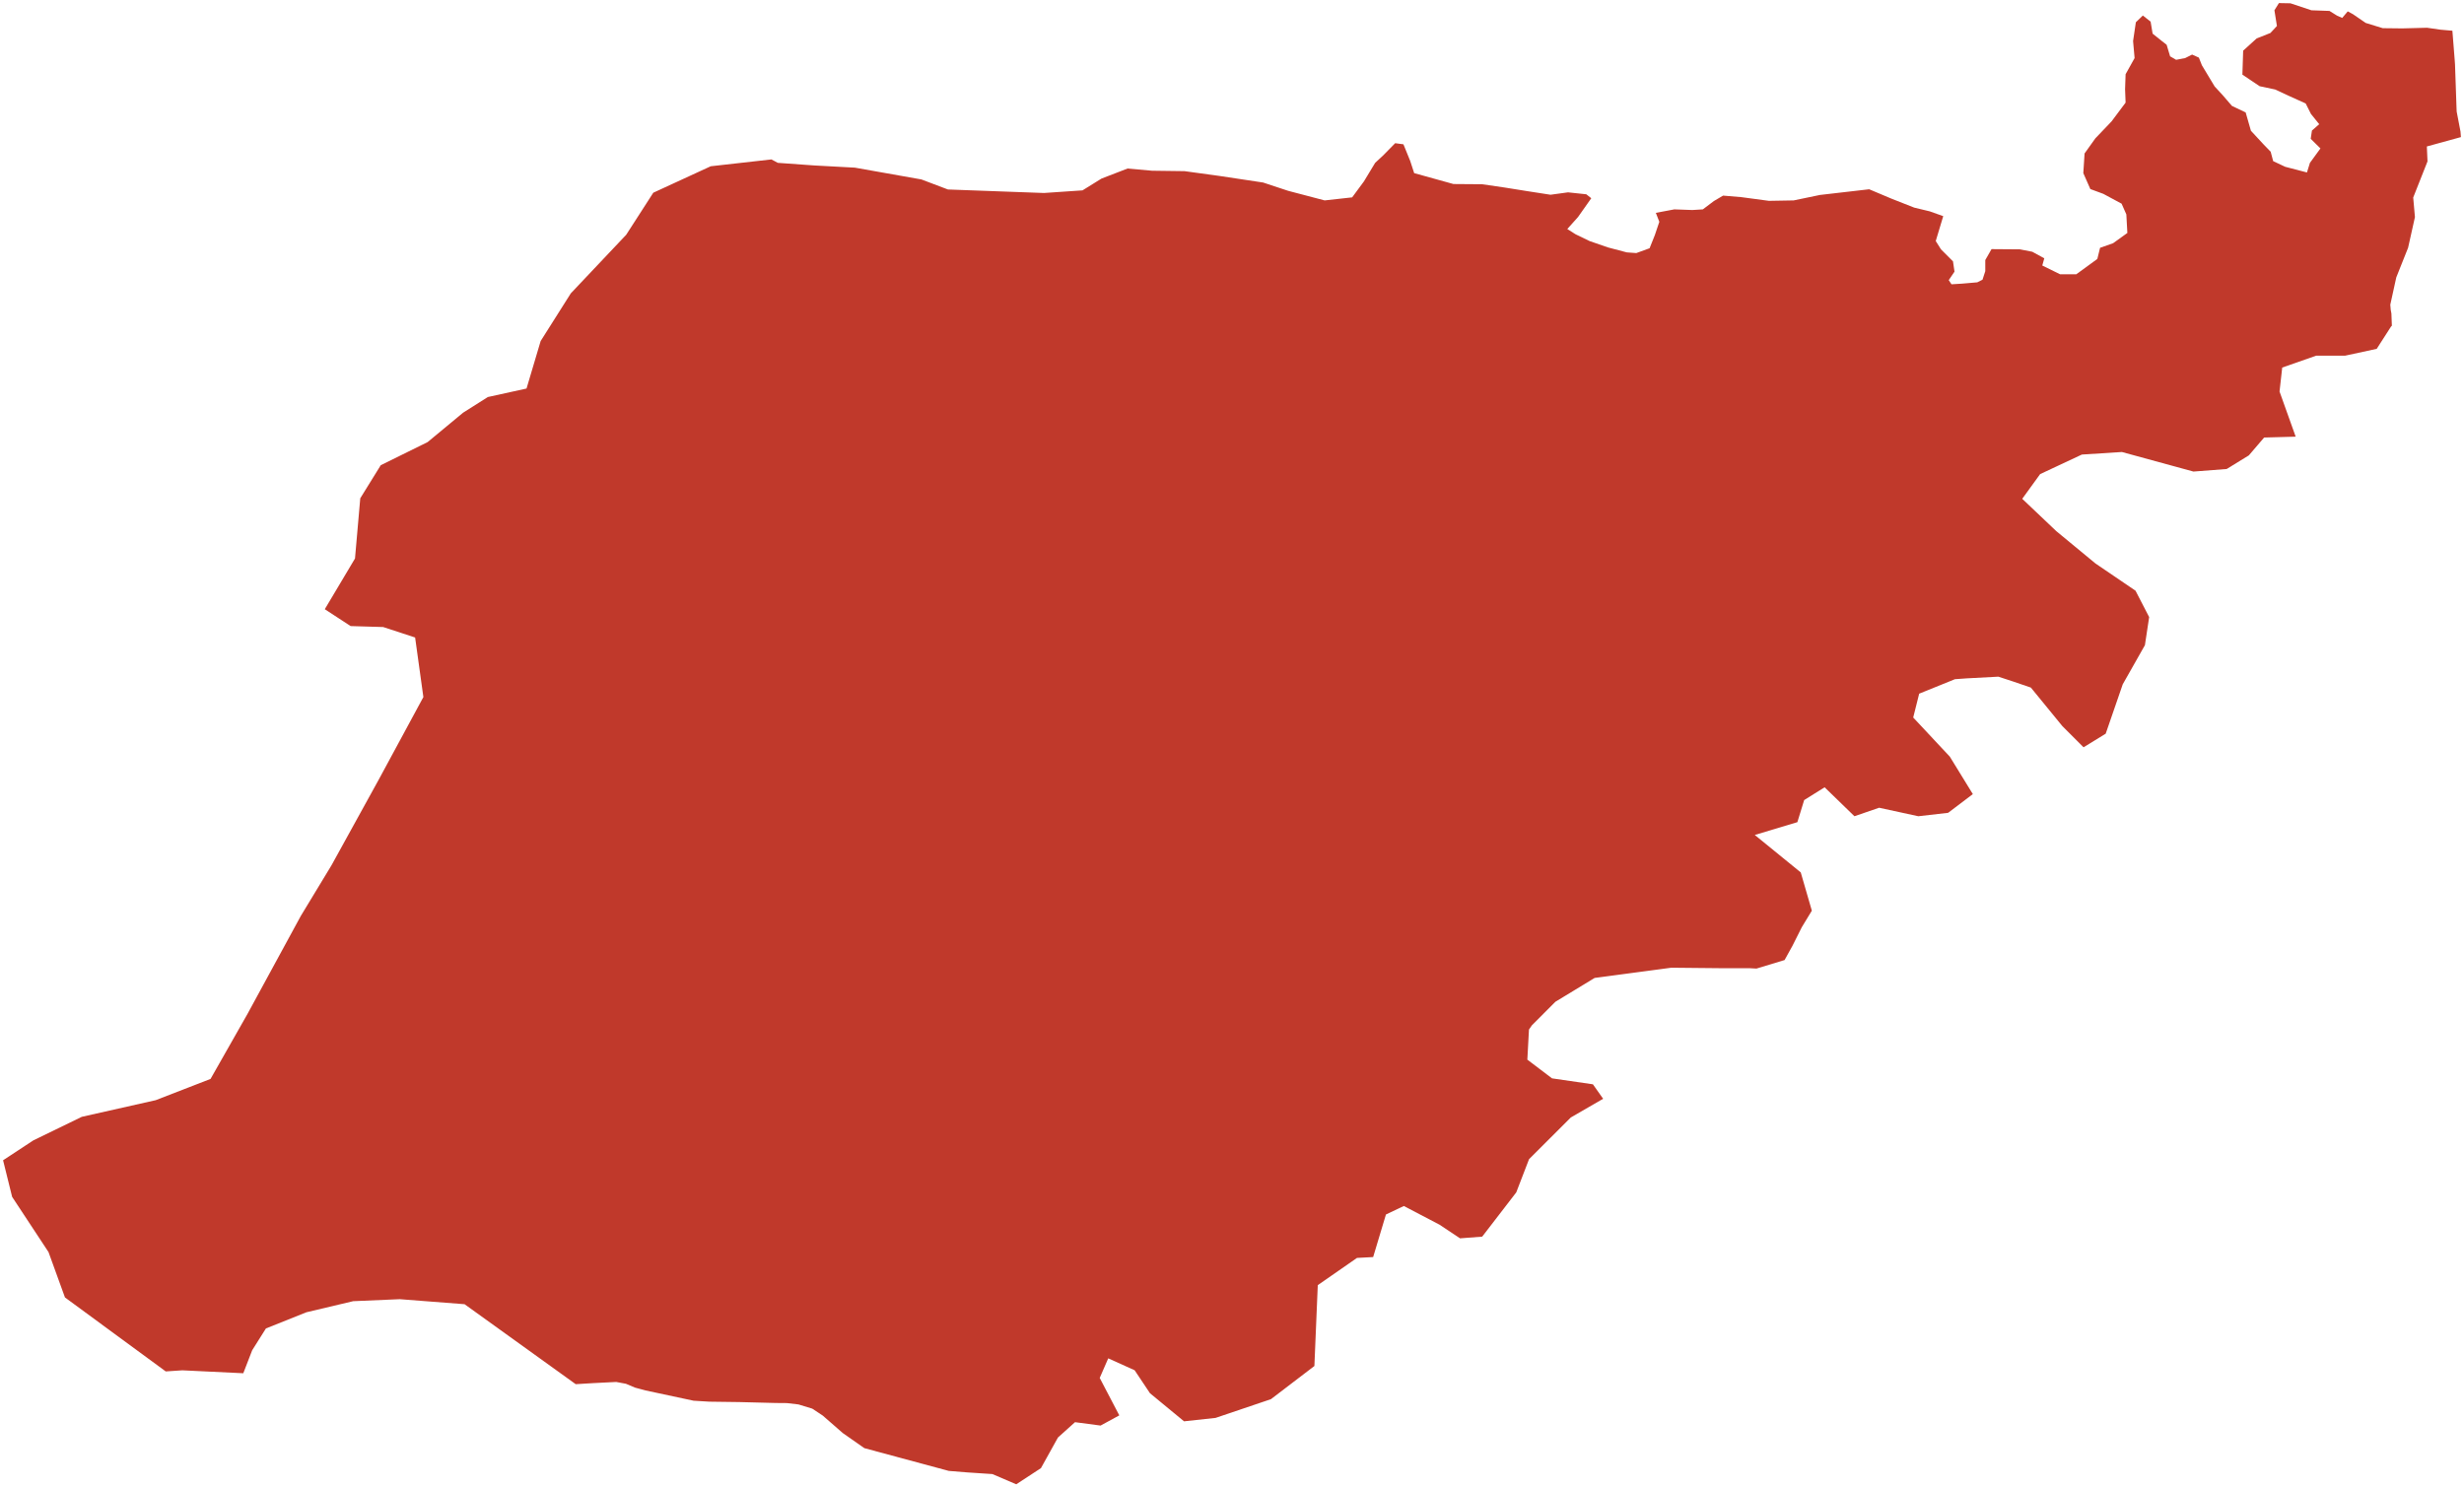 <?xml version="1.0"?>
<svg xmlns="http://www.w3.org/2000/svg" version="1.2" baseProfile="tiny" fill="#f9c113" width="800" height="483" viewBox="0 0 800 483" stroke-linecap="round" stroke-linejoin="round">
<g fill="#c0392b" id="id_189">
<path d="M 442.83 58.91 446.48 52.88 449.08 50.47 452.98 46.5 455.66 46.86 457.85 52.24 459.15 56.22 471.9 59.76 481.24 59.83 488.55 60.9 495.62 62.03 503.41 63.24 509.1 62.46 515.03 63.09 516.65 64.37 512.35 70.47 508.86 74.37 511.54 76.07 516.08 78.27 522.01 80.33 528.19 81.96 531.27 82.18 535.58 80.61 537.28 76.36 538.74 72.03 537.61 69.12 543.62 67.99 549.46 68.2 552.87 67.99 556.45 65.29 559.45 63.52 565.38 64.02 574.32 65.22 582.36 65.08 590.88 63.31 606.88 61.46 614.11 64.51 621.5 67.42 626.54 68.63 630.92 70.19 628.49 78.27 630.19 80.97 634.09 84.87 634.58 88.21 632.71 90.97 633.6 92.32 637.01 92.11 641.97 91.68 643.67 90.83 644.57 88.06 644.57 84.45 646.6 80.9 655.77 80.97 659.83 81.75 663.73 83.88 663.08 86.22 668.85 89.06 674.13 89.06 680.95 84.09 681.84 80.47 686.07 78.98 690.7 75.65 690.37 69.62 688.83 66.14 682.9 62.95 678.68 61.39 676.4 56.22 676.81 49.83 680.3 44.94 685.58 39.41 690.13 33.32 689.96 28.99 690.13 24.1 693.05 18.86 692.56 13.33 693.46 7.23 695.73 5.04 698.25 7.02 698.9 10.92 701.82 13.26 703.45 14.53 704.58 18.29 706.53 19.42 709.46 18.86 711.73 17.72 713.92 18.71 714.9 21.19 719.04 28.07 721.72 30.98 724.64 34.38 729.11 36.51 730.82 42.46 734.96 46.93 737.23 49.27 738.04 52.32 741.94 54.16 749.01 56 749.98 52.88 753.39 48.2 750.23 45.08 750.63 42.39 752.99 40.33 750.31 37 748.6 33.6 743.57 31.33 738.69 29.06 733.66 28 728.05 24.24 728.3 16.45 732.68 12.48 737.15 10.71 739.26 8.44 738.45 3.34 739.91 1 743.65 1.07 750.47 3.34 756.32 3.55 758.83 5.11 760.46 5.82 762.25 3.69 763.95 4.61 768.09 7.45 773.62 9.15 779.95 9.22 787.99 9.01 792.38 9.64 796.23 9.98 796.98 19.46 797.08 20.88 797.57 35.01 797.62 36.23 798.86 42.71 799 44.52 787.94 47.56 788.15 52.41 783.51 64.14 784.07 70.5 781.85 80.45 778.01 90.09 776.07 98.94 776.21 100.62 776.43 101.81 776.58 105.74 776.47 105.91 776.33 106.01 771.66 113.28 761.44 115.49 752.04 115.49 740.98 119.36 740.11 127.14 745.35 141.8 735.11 142.08 730.14 147.88 722.95 152.3 712.16 153.13 688.93 146.78 675.93 147.61 662.38 153.96 656.57 161.98 667.63 172.48 680.35 182.98 693.35 191.82 697.78 200.39 696.4 209.51 689.2 222.22 683.67 238.25 676.48 242.67 669.57 235.76 659.37 223.28 653.67 221.33 648.83 219.74 638.49 220.29 634.72 220.56 623.11 225.26 621.17 233 633.06 245.71 640.53 257.87 632.51 263.95 622.83 265.06 610.11 262.3 602.09 265.06 592.41 255.66 585.77 259.81 583.56 266.99 569.73 271.14 584.66 283.3 588.26 295.73 584.99 301.11 581.97 307.13 579.41 311.76 570.28 314.53 568.08 314.41 560.04 314.42 542.63 314.25 517.74 317.57 505.01 325.3 497.38 332.94 496.42 334.33 495.89 344.1 503.91 350.18 517.18 352.11 520.5 356.81 509.99 362.89 496.44 376.43 492.29 387.21 481.23 401.58 474.04 402.13 467.4 397.71 455.79 391.63 449.98 394.39 445.83 408.21 440.58 408.49 427.85 417.33 426.75 443.59 412.64 454.36 394.67 460.44 384.43 461.55 373.37 452.43 368.39 444.97 359.82 441.1 357.05 447.46 363.41 459.62 357.33 462.93 349.03 461.83 343.5 466.8 337.97 476.75 329.95 482 322.21 478.68 313.91 478.13 308.04 477.65 280.63 470.26 273.64 465.37 267.13 459.69 263.71 457.43 259.25 456.07 255.49 455.63 251.91 455.6 240.05 455.3 230.3 455.17 225.2 454.86 209.53 451.51 206.19 450.61 203.23 449.36 200.07 448.77 192.53 449.15 186.92 449.49 150.83 423.52 129.79 421.89 114.67 422.54 99.48 426.14 86.34 431.39 81.88 438.47 78.99 445.94 59.2 444.99 53.81 445.35 21.09 421.32 15.75 406.59 3.94 388.66 1 376.78 10.84 370.31 26.56 362.67 50.54 357.27 68.36 350.36 80.34 329.28 97.67 297.43 107.64 280.97 122.96 253.18 137.46 226.36 134.78 207.02 124.41 203.62 113.84 203.31 105.45 197.83 115.26 181.36 116.97 161.81 123.62 151.07 138.84 143.56 150.35 134.02 158.39 128.93 170.95 126.17 175.54 110.74 185.33 95.26 203.31 76.24 212.11 62.58 230.76 53.99 250.47 51.77 252.54 52.88 264.4 53.73 277.56 54.44 299.16 58.27 307.77 61.53 327.1 62.24 338.96 62.67 351.46 61.82 357.63 57.99 366.08 54.73 374.04 55.44 384.6 55.58 395.97 57.14 410.1 59.27 418.22 61.96 430.08 65.08 439.01 64.09 442.83 58.91 Z"/>
</g>
</svg>